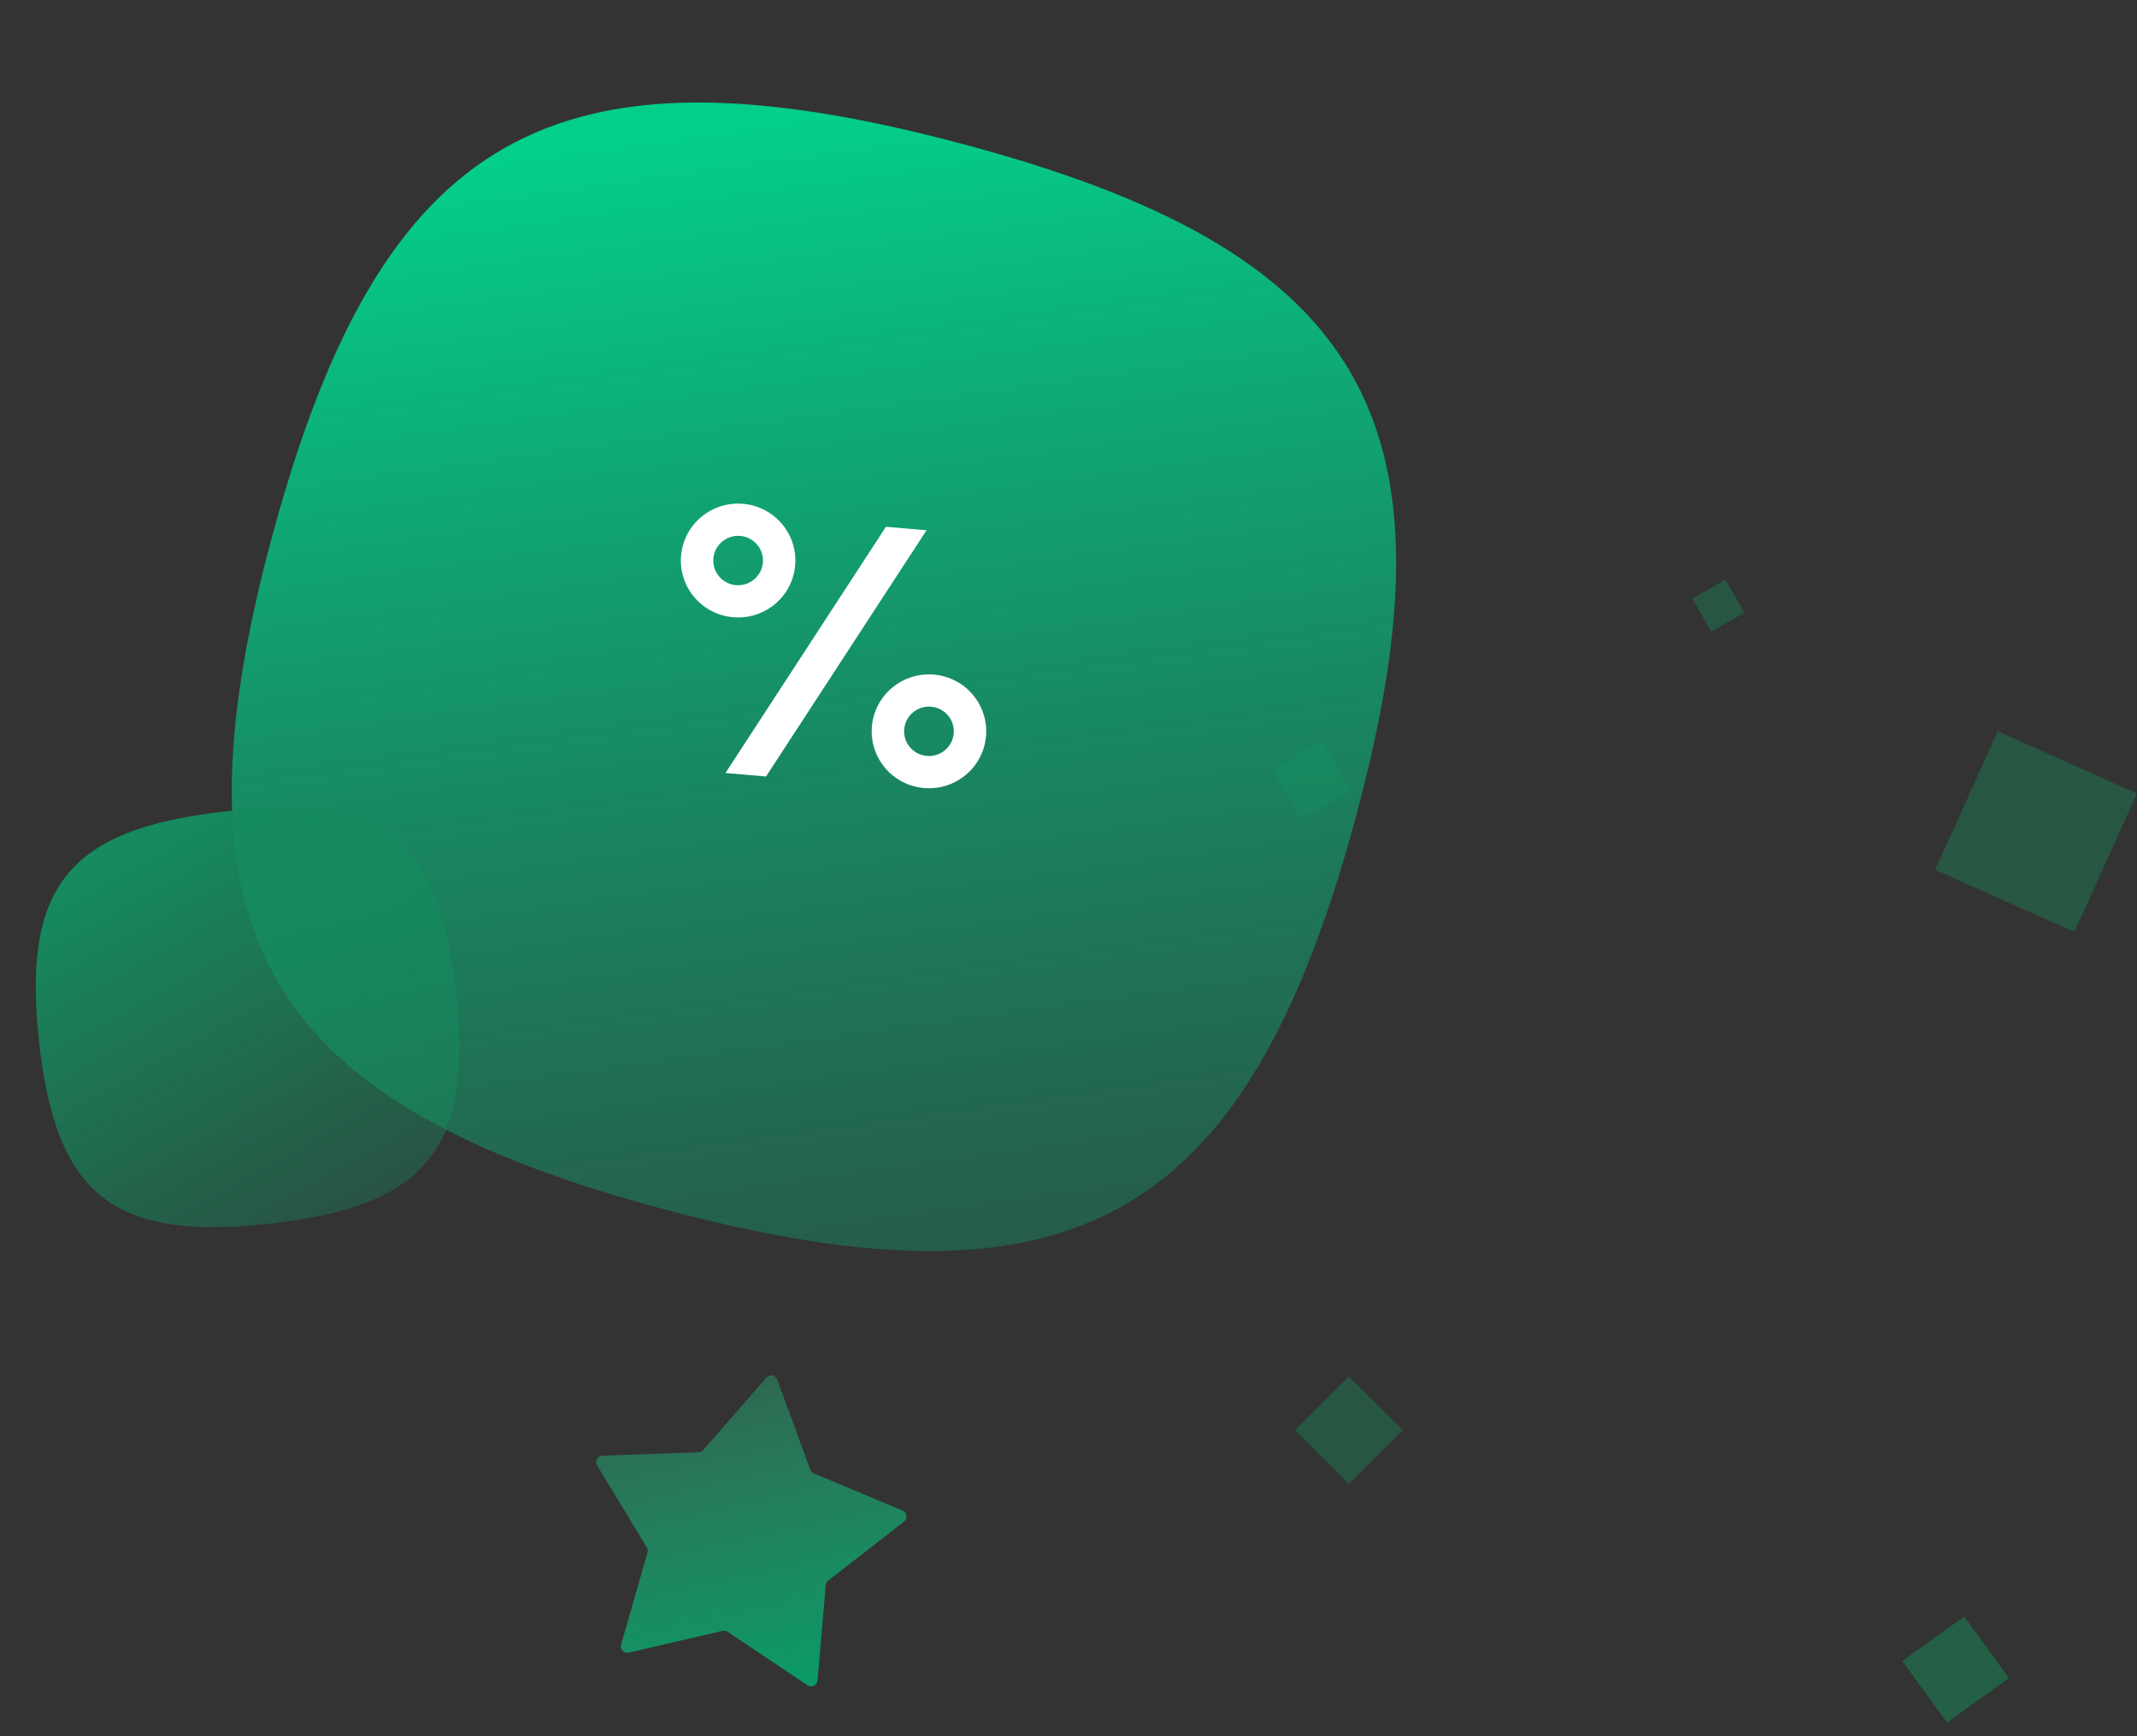<svg width="128" height="104" viewBox="0 0 128 104" fill="none" xmlns="http://www.w3.org/2000/svg">
<rect x="0" y="0" width="128" height="104" fill="#333333" stroke="none"/>
<rect width="3.425" height="3.415" transform="matrix(0.871 -0.492 0.496 0.868 76.219 46.079)" fill="#00C26F" fill-opacity="0.13"/>
<rect opacity="0.9" width="4.564" height="4.555" transform="matrix(0.812 -0.584 0.588 0.809 113.941 99.498)" fill="#00C26F" fill-opacity="0.35"/>
<path d="M16.342 31.973C22.855 7.994 33.129 2.142 57.438 8.567C81.747 14.993 87.679 25.128 81.165 49.108C74.652 73.088 64.377 78.939 40.069 72.514C15.76 66.088 9.828 55.953 16.342 31.973Z" fill="url(#paint0_linear_1769_20568)"/>
<path d="M2.334 62.342C1.334 53.083 4.124 49.649 13.495 48.606C22.865 47.563 26.322 50.301 27.323 59.56C28.323 68.819 25.533 72.253 16.162 73.296C6.792 74.339 3.335 71.601 2.334 62.342Z" fill="url(#paint1_linear_1769_20568)"/>
<path d="M45.901 82.519C46.094 82.298 46.453 82.363 46.553 82.638L48.533 88.032C48.57 88.132 48.647 88.212 48.745 88.253L54.062 90.485C54.333 90.599 54.381 90.963 54.148 91.144L49.607 94.677C49.522 94.743 49.469 94.842 49.46 94.949L48.97 100.665C48.944 100.957 48.615 101.115 48.371 100.952L43.581 97.745C43.492 97.685 43.383 97.665 43.28 97.689L37.656 98.992C37.37 99.058 37.118 98.793 37.2 98.511L38.785 92.996C38.814 92.893 38.799 92.782 38.744 92.69L35.763 87.78C35.61 87.529 35.785 87.206 36.079 87.195L41.846 86.991C41.952 86.987 42.053 86.94 42.123 86.859L45.901 82.519Z" fill="url(#paint2_linear_1769_20568)" fill-opacity="0.9"/>
<path d="M55.496 31.764L53.066 31.554L43.453 46.303L45.883 46.513L55.496 31.764Z" fill="white"/>
<path fill-rule="evenodd" clip-rule="evenodd" d="M43.914 36.973C45.801 37.136 47.463 35.748 47.627 33.872C47.791 31.995 46.395 30.343 44.508 30.18C42.621 30.017 40.958 31.405 40.794 33.281C40.63 35.157 42.027 36.81 43.914 36.973ZM44.082 35.051C44.901 35.121 45.622 34.519 45.694 33.705C45.765 32.89 45.158 32.173 44.34 32.102C43.521 32.032 42.799 32.634 42.728 33.448C42.657 34.263 43.263 34.98 44.082 35.051Z" fill="white"/>
<path fill-rule="evenodd" clip-rule="evenodd" d="M55.345 47.203C57.232 47.366 58.895 45.977 59.059 44.101C59.222 42.225 57.826 40.572 55.939 40.409C54.052 40.246 52.389 41.635 52.225 43.511C52.062 45.387 53.458 47.04 55.345 47.203ZM55.513 45.28C56.332 45.351 57.053 44.748 57.125 43.934C57.196 43.12 56.59 42.402 55.771 42.332C54.952 42.261 54.23 42.864 54.159 43.678C54.088 44.492 54.694 45.209 55.513 45.28Z" fill="white"/>
<g opacity="0.7">
<path d="M119.658 43.805L127.999 47.533L124.25 55.826L115.909 52.099L119.658 43.805Z" fill="#00C26F" fill-opacity="0.35"/>
<path d="M80.792 82.449L84.025 85.664L80.792 88.879L77.559 85.664L80.792 82.449Z" fill="#00C26F" fill-opacity="0.35"/>
<path d="M101.368 35.849L103.356 34.727L104.485 36.704L102.497 37.826L101.368 35.849Z" fill="#00C26F" fill-opacity="0.35"/>
</g>
<defs>
<linearGradient id="paint0_linear_1769_20568" x1="36.856" y1="8.735" x2="51.652" y2="115.613" gradientUnits="userSpaceOnUse">
<stop stop-color="#04CE8C"/>
<stop offset="1" stop-color="#148D5D" stop-opacity="0"/>
</linearGradient>
<linearGradient id="paint1_linear_1769_20568" x1="6.327" y1="51.448" x2="25.995" y2="86.844" gradientUnits="userSpaceOnUse">
<stop stop-color="#158B5E"/>
<stop offset="1" stop-color="#158B5E" stop-opacity="0"/>
</linearGradient>
<linearGradient id="paint2_linear_1769_20568" x1="48.897" y1="101.597" x2="41.681" y2="69.04" gradientUnits="userSpaceOnUse">
<stop stop-color="#03A76B"/>
<stop offset="1" stop-color="#3BD091" stop-opacity="0"/>
</linearGradient>
</defs>
</svg>
